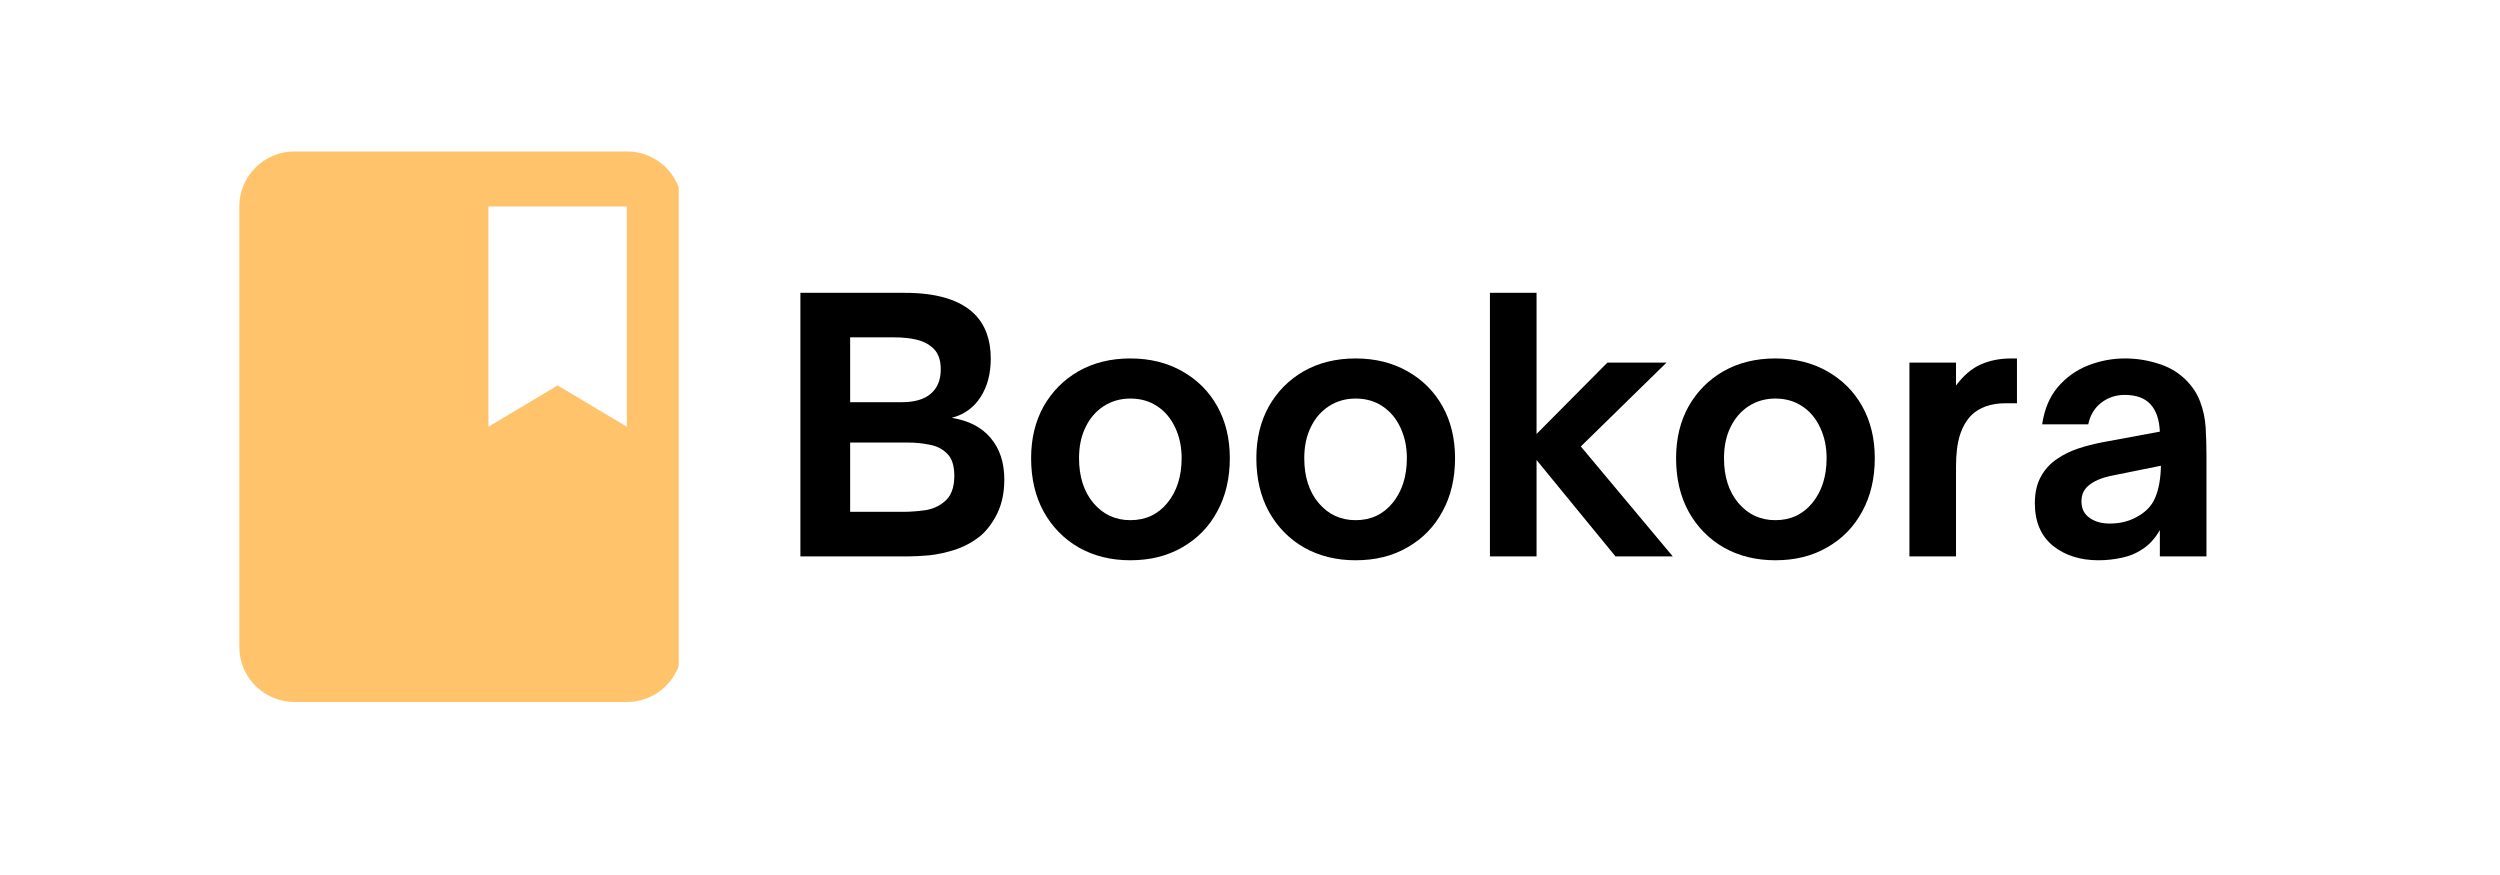 <svg xmlns="http://www.w3.org/2000/svg" xmlns:xlink="http://www.w3.org/1999/xlink" width="200" zoomAndPan="magnify" viewBox="0 0 150 52.5" height="70" preserveAspectRatio="xMidYMid meet" version="1.0"><defs><g/><clipPath id="3640e4df87"><path d="M 14 9.086 L 40.723 9.086 L 40.723 43 L 14 43 Z M 14 9.086 " clip-rule="nonzero"/></clipPath><clipPath id="722dc62ee5"><rect x="0" width="89" y="0" height="27"/></clipPath></defs><g clip-path="url(#3640e4df87)"><path fill="#ffc46b" d="M 17.68 9.086 L 37.609 9.086 C 39.445 9.086 40.93 10.562 40.93 12.387 L 40.93 38.816 C 40.93 40.645 39.445 42.121 37.609 42.121 L 17.68 42.121 C 15.844 42.121 14.359 40.645 14.359 38.816 L 14.359 12.387 C 14.359 10.562 15.844 9.086 17.68 9.086 Z M 37.609 12.387 L 29.305 12.387 L 29.305 25.602 L 33.457 23.125 L 37.609 25.602 Z M 37.609 12.387 " fill-opacity="1" fill-rule="nonzero"/></g><g transform="matrix(1, 0, 0, 1, 46, 12)"><g clip-path="url(#722dc62ee5)"><g fill="#000000" fill-opacity="1"><g transform="translate(0.618, 21.382)"><g><path d="M 7.938 0 L 1.406 0 L 1.406 -15.812 L 7.672 -15.812 C 9.609 -15.812 11.004 -15.383 11.859 -14.531 C 12.504 -13.883 12.828 -12.992 12.828 -11.859 C 12.828 -10.961 12.625 -10.195 12.219 -9.562 C 11.812 -8.926 11.234 -8.508 10.484 -8.312 C 11.516 -8.145 12.297 -7.738 12.828 -7.094 C 13.367 -6.457 13.641 -5.629 13.641 -4.609 C 13.641 -3.848 13.504 -3.18 13.234 -2.609 C 12.961 -2.047 12.629 -1.594 12.234 -1.25 C 11.773 -0.875 11.266 -0.594 10.703 -0.406 C 10.148 -0.227 9.625 -0.113 9.125 -0.062 C 8.633 -0.02 8.238 0 7.938 0 Z M 4.391 -13.141 L 4.391 -9.25 L 7.484 -9.25 C 8.242 -9.25 8.82 -9.414 9.219 -9.75 C 9.625 -10.094 9.828 -10.582 9.828 -11.219 C 9.828 -11.844 9.641 -12.297 9.266 -12.578 C 8.836 -12.953 8.086 -13.141 7.016 -13.141 Z M 4.391 -6.828 L 4.391 -2.672 L 7.562 -2.672 C 7.969 -2.672 8.406 -2.703 8.875 -2.766 C 9.344 -2.836 9.738 -3.016 10.062 -3.297 C 10.25 -3.453 10.391 -3.648 10.484 -3.891 C 10.586 -4.141 10.641 -4.453 10.641 -4.828 C 10.641 -5.453 10.492 -5.898 10.203 -6.172 C 9.922 -6.453 9.566 -6.629 9.141 -6.703 C 8.723 -6.785 8.312 -6.828 7.906 -6.828 Z M 4.391 -6.828 "/></g></g></g><g fill="#000000" fill-opacity="1"><g transform="translate(15.086, 21.382)"><g><path d="M 6.734 0.234 C 5.578 0.234 4.547 -0.02 3.641 -0.531 C 2.742 -1.051 2.039 -1.77 1.531 -2.688 C 1.031 -3.602 0.781 -4.672 0.781 -5.891 C 0.781 -7.066 1.031 -8.102 1.531 -9 C 2.039 -9.895 2.738 -10.598 3.625 -11.109 C 4.52 -11.617 5.555 -11.875 6.734 -11.875 C 7.91 -11.875 8.945 -11.617 9.844 -11.109 C 10.75 -10.598 11.453 -9.895 11.953 -9 C 12.453 -8.102 12.703 -7.066 12.703 -5.891 C 12.703 -4.68 12.453 -3.617 11.953 -2.703 C 11.461 -1.785 10.766 -1.066 9.859 -0.547 C 8.961 -0.023 7.922 0.234 6.734 0.234 Z M 6.734 -2.172 C 7.648 -2.172 8.391 -2.516 8.953 -3.203 C 9.523 -3.898 9.812 -4.797 9.812 -5.891 C 9.812 -6.578 9.68 -7.191 9.422 -7.734 C 9.172 -8.273 8.816 -8.695 8.359 -9 C 7.898 -9.312 7.359 -9.469 6.734 -9.469 C 6.141 -9.469 5.609 -9.316 5.141 -9.016 C 4.672 -8.711 4.305 -8.289 4.047 -7.75 C 3.785 -7.219 3.656 -6.598 3.656 -5.891 C 3.656 -4.785 3.941 -3.891 4.516 -3.203 C 5.098 -2.516 5.836 -2.172 6.734 -2.172 Z M 6.734 -2.172 "/></g></g></g><g fill="#000000" fill-opacity="1"><g transform="translate(28.6, 21.382)"><g><path d="M 6.734 0.234 C 5.578 0.234 4.547 -0.02 3.641 -0.531 C 2.742 -1.051 2.039 -1.77 1.531 -2.688 C 1.031 -3.602 0.781 -4.672 0.781 -5.891 C 0.781 -7.066 1.031 -8.102 1.531 -9 C 2.039 -9.895 2.738 -10.598 3.625 -11.109 C 4.52 -11.617 5.555 -11.875 6.734 -11.875 C 7.91 -11.875 8.945 -11.617 9.844 -11.109 C 10.75 -10.598 11.453 -9.895 11.953 -9 C 12.453 -8.102 12.703 -7.066 12.703 -5.891 C 12.703 -4.68 12.453 -3.617 11.953 -2.703 C 11.461 -1.785 10.766 -1.066 9.859 -0.547 C 8.961 -0.023 7.922 0.234 6.734 0.234 Z M 6.734 -2.172 C 7.648 -2.172 8.391 -2.516 8.953 -3.203 C 9.523 -3.898 9.812 -4.797 9.812 -5.891 C 9.812 -6.578 9.68 -7.191 9.422 -7.734 C 9.172 -8.273 8.816 -8.695 8.359 -9 C 7.898 -9.312 7.359 -9.469 6.734 -9.469 C 6.141 -9.469 5.609 -9.316 5.141 -9.016 C 4.672 -8.711 4.305 -8.289 4.047 -7.75 C 3.785 -7.219 3.656 -6.598 3.656 -5.891 C 3.656 -4.785 3.941 -3.891 4.516 -3.203 C 5.098 -2.516 5.836 -2.172 6.734 -2.172 Z M 6.734 -2.172 "/></g></g></g><g fill="#000000" fill-opacity="1"><g transform="translate(42.115, 21.382)"><g><path d="M 4.078 0 L 1.281 0 L 1.281 -15.812 L 4.078 -15.812 L 4.078 -7.344 L 8.328 -11.625 L 11.875 -11.625 L 6.734 -6.594 L 12.25 0 L 8.812 0 L 4.078 -5.781 Z M 4.078 0 "/></g></g></g><g fill="#000000" fill-opacity="1"><g transform="translate(53.784, 21.382)"><g><path d="M 6.734 0.234 C 5.578 0.234 4.547 -0.02 3.641 -0.531 C 2.742 -1.051 2.039 -1.77 1.531 -2.688 C 1.031 -3.602 0.781 -4.672 0.781 -5.891 C 0.781 -7.066 1.031 -8.102 1.531 -9 C 2.039 -9.895 2.738 -10.598 3.625 -11.109 C 4.52 -11.617 5.555 -11.875 6.734 -11.875 C 7.91 -11.875 8.945 -11.617 9.844 -11.109 C 10.75 -10.598 11.453 -9.895 11.953 -9 C 12.453 -8.102 12.703 -7.066 12.703 -5.891 C 12.703 -4.68 12.453 -3.617 11.953 -2.703 C 11.461 -1.785 10.766 -1.066 9.859 -0.547 C 8.961 -0.023 7.922 0.234 6.734 0.234 Z M 6.734 -2.172 C 7.648 -2.172 8.391 -2.516 8.953 -3.203 C 9.523 -3.898 9.812 -4.797 9.812 -5.891 C 9.812 -6.578 9.68 -7.191 9.422 -7.734 C 9.172 -8.273 8.816 -8.695 8.359 -9 C 7.898 -9.312 7.359 -9.469 6.734 -9.469 C 6.141 -9.469 5.609 -9.316 5.141 -9.016 C 4.672 -8.711 4.305 -8.289 4.047 -7.75 C 3.785 -7.219 3.656 -6.598 3.656 -5.891 C 3.656 -4.785 3.941 -3.891 4.516 -3.203 C 5.098 -2.516 5.836 -2.172 6.734 -2.172 Z M 6.734 -2.172 "/></g></g></g><g fill="#000000" fill-opacity="1"><g transform="translate(67.299, 21.382)"><g><path d="M 4.062 0 L 1.266 0 L 1.266 -11.625 L 4.062 -11.625 L 4.062 -10.25 C 4.508 -10.852 5.004 -11.273 5.547 -11.516 C 6.086 -11.754 6.695 -11.875 7.375 -11.875 L 7.719 -11.875 L 7.719 -9.188 L 7.078 -9.188 C 6.598 -9.188 6.188 -9.125 5.844 -9 C 5.508 -8.875 5.227 -8.703 5 -8.484 C 4.695 -8.18 4.461 -7.781 4.297 -7.281 C 4.141 -6.789 4.062 -6.16 4.062 -5.391 Z M 4.062 0 "/></g></g></g><g fill="#000000" fill-opacity="1"><g transform="translate(75.279, 21.382)"><g><path d="M 4.625 0.234 C 3.531 0.234 2.617 -0.055 1.891 -0.641 C 1.172 -1.234 0.812 -2.082 0.812 -3.188 C 0.812 -3.812 0.93 -4.344 1.172 -4.781 C 1.41 -5.219 1.734 -5.57 2.141 -5.844 C 2.516 -6.102 2.938 -6.312 3.406 -6.469 C 3.883 -6.625 4.367 -6.75 4.859 -6.844 L 8.312 -7.484 C 8.281 -8.203 8.094 -8.75 7.75 -9.125 C 7.406 -9.5 6.891 -9.688 6.203 -9.688 C 5.672 -9.688 5.203 -9.531 4.797 -9.219 C 4.391 -8.906 4.129 -8.473 4.016 -7.922 L 1.25 -7.922 C 1.383 -8.828 1.695 -9.57 2.188 -10.156 C 2.688 -10.738 3.289 -11.172 4 -11.453 C 4.719 -11.734 5.457 -11.875 6.219 -11.875 C 6.895 -11.875 7.547 -11.773 8.172 -11.578 C 8.797 -11.391 9.32 -11.098 9.75 -10.703 C 10.195 -10.297 10.52 -9.832 10.719 -9.312 C 10.914 -8.801 11.031 -8.266 11.062 -7.703 C 11.094 -7.141 11.109 -6.586 11.109 -6.047 L 11.109 0 L 8.312 0 L 8.312 -1.578 C 8.02 -1.066 7.664 -0.68 7.25 -0.422 C 6.895 -0.18 6.492 -0.016 6.047 0.078 C 5.598 0.18 5.125 0.234 4.625 0.234 Z M 5.312 -1.969 C 5.863 -1.969 6.359 -2.078 6.797 -2.297 C 7.41 -2.598 7.82 -3.004 8.031 -3.516 C 8.25 -4.035 8.363 -4.676 8.375 -5.438 L 5.594 -4.875 C 5.195 -4.801 4.867 -4.707 4.609 -4.594 C 4.359 -4.488 4.148 -4.359 3.984 -4.203 C 3.867 -4.098 3.773 -3.969 3.703 -3.812 C 3.641 -3.664 3.609 -3.492 3.609 -3.297 C 3.609 -2.867 3.77 -2.539 4.094 -2.312 C 4.414 -2.082 4.82 -1.969 5.312 -1.969 Z M 5.312 -1.969 "/></g></g></g></g></g></svg>